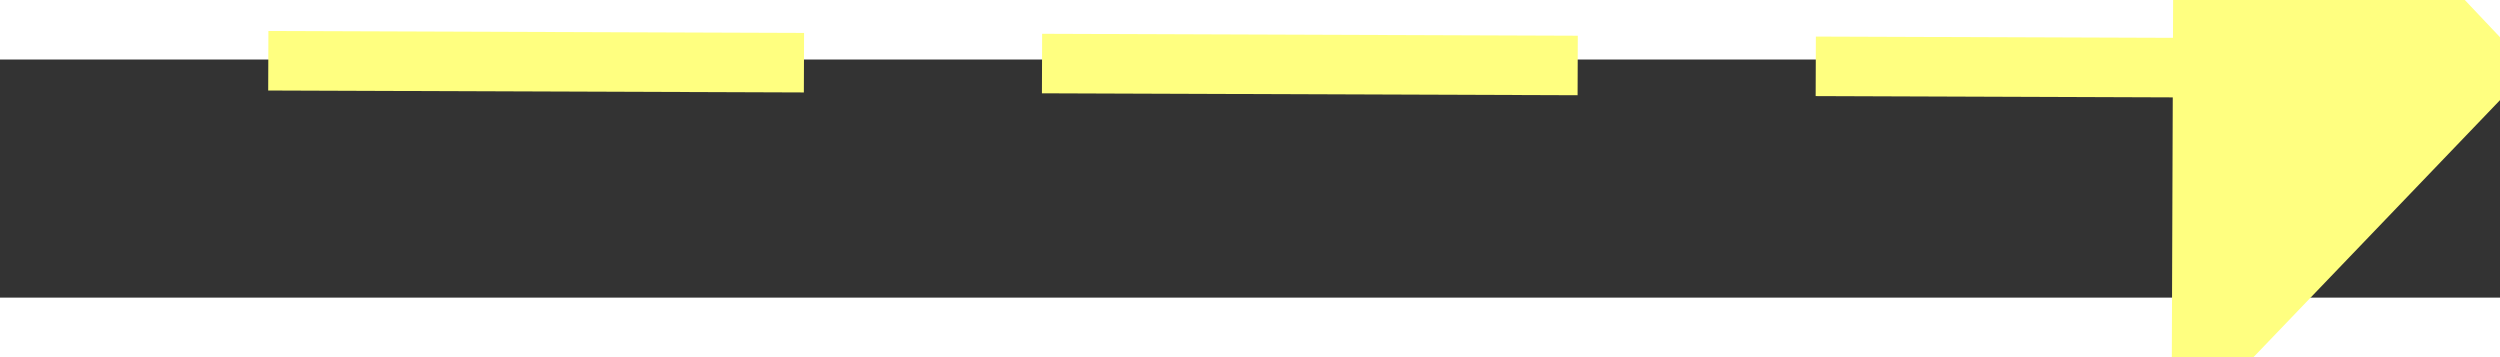 ﻿<?xml version="1.0" encoding="utf-8"?>
<svg version="1.1" xmlns:xlink="http://www.w3.org/1999/xlink" width="42px" height="6px" preserveAspectRatio="xMinYMid meet" viewBox="802 10991  42 4" xmlns="http://www.w3.org/2000/svg">
  <rect x="802" y="10991" width="42" height="4" fill="#333333" stroke="none"/>
  <g transform="matrix(-0.53 -0.848 0.848 -0.53 -8063.469 17516.346 )">
    <path d="M 836 10998.8  L 842 10992.5  L 836 10986.2  L 836 10998.8  Z " fill-rule="nonzero" fill="#ffff80" stroke="none" transform="matrix(-0.533 0.846 -0.846 -0.533 10560.572 16158.937 )" />
    <path d="M 804 10992.5  L 837 10992.5  " stroke-width="1" stroke-dasharray="9,4" stroke="#ffff80" fill="none" transform="matrix(-0.533 0.846 -0.846 -0.533 10560.572 16158.937 )" />
  </g>
</svg>